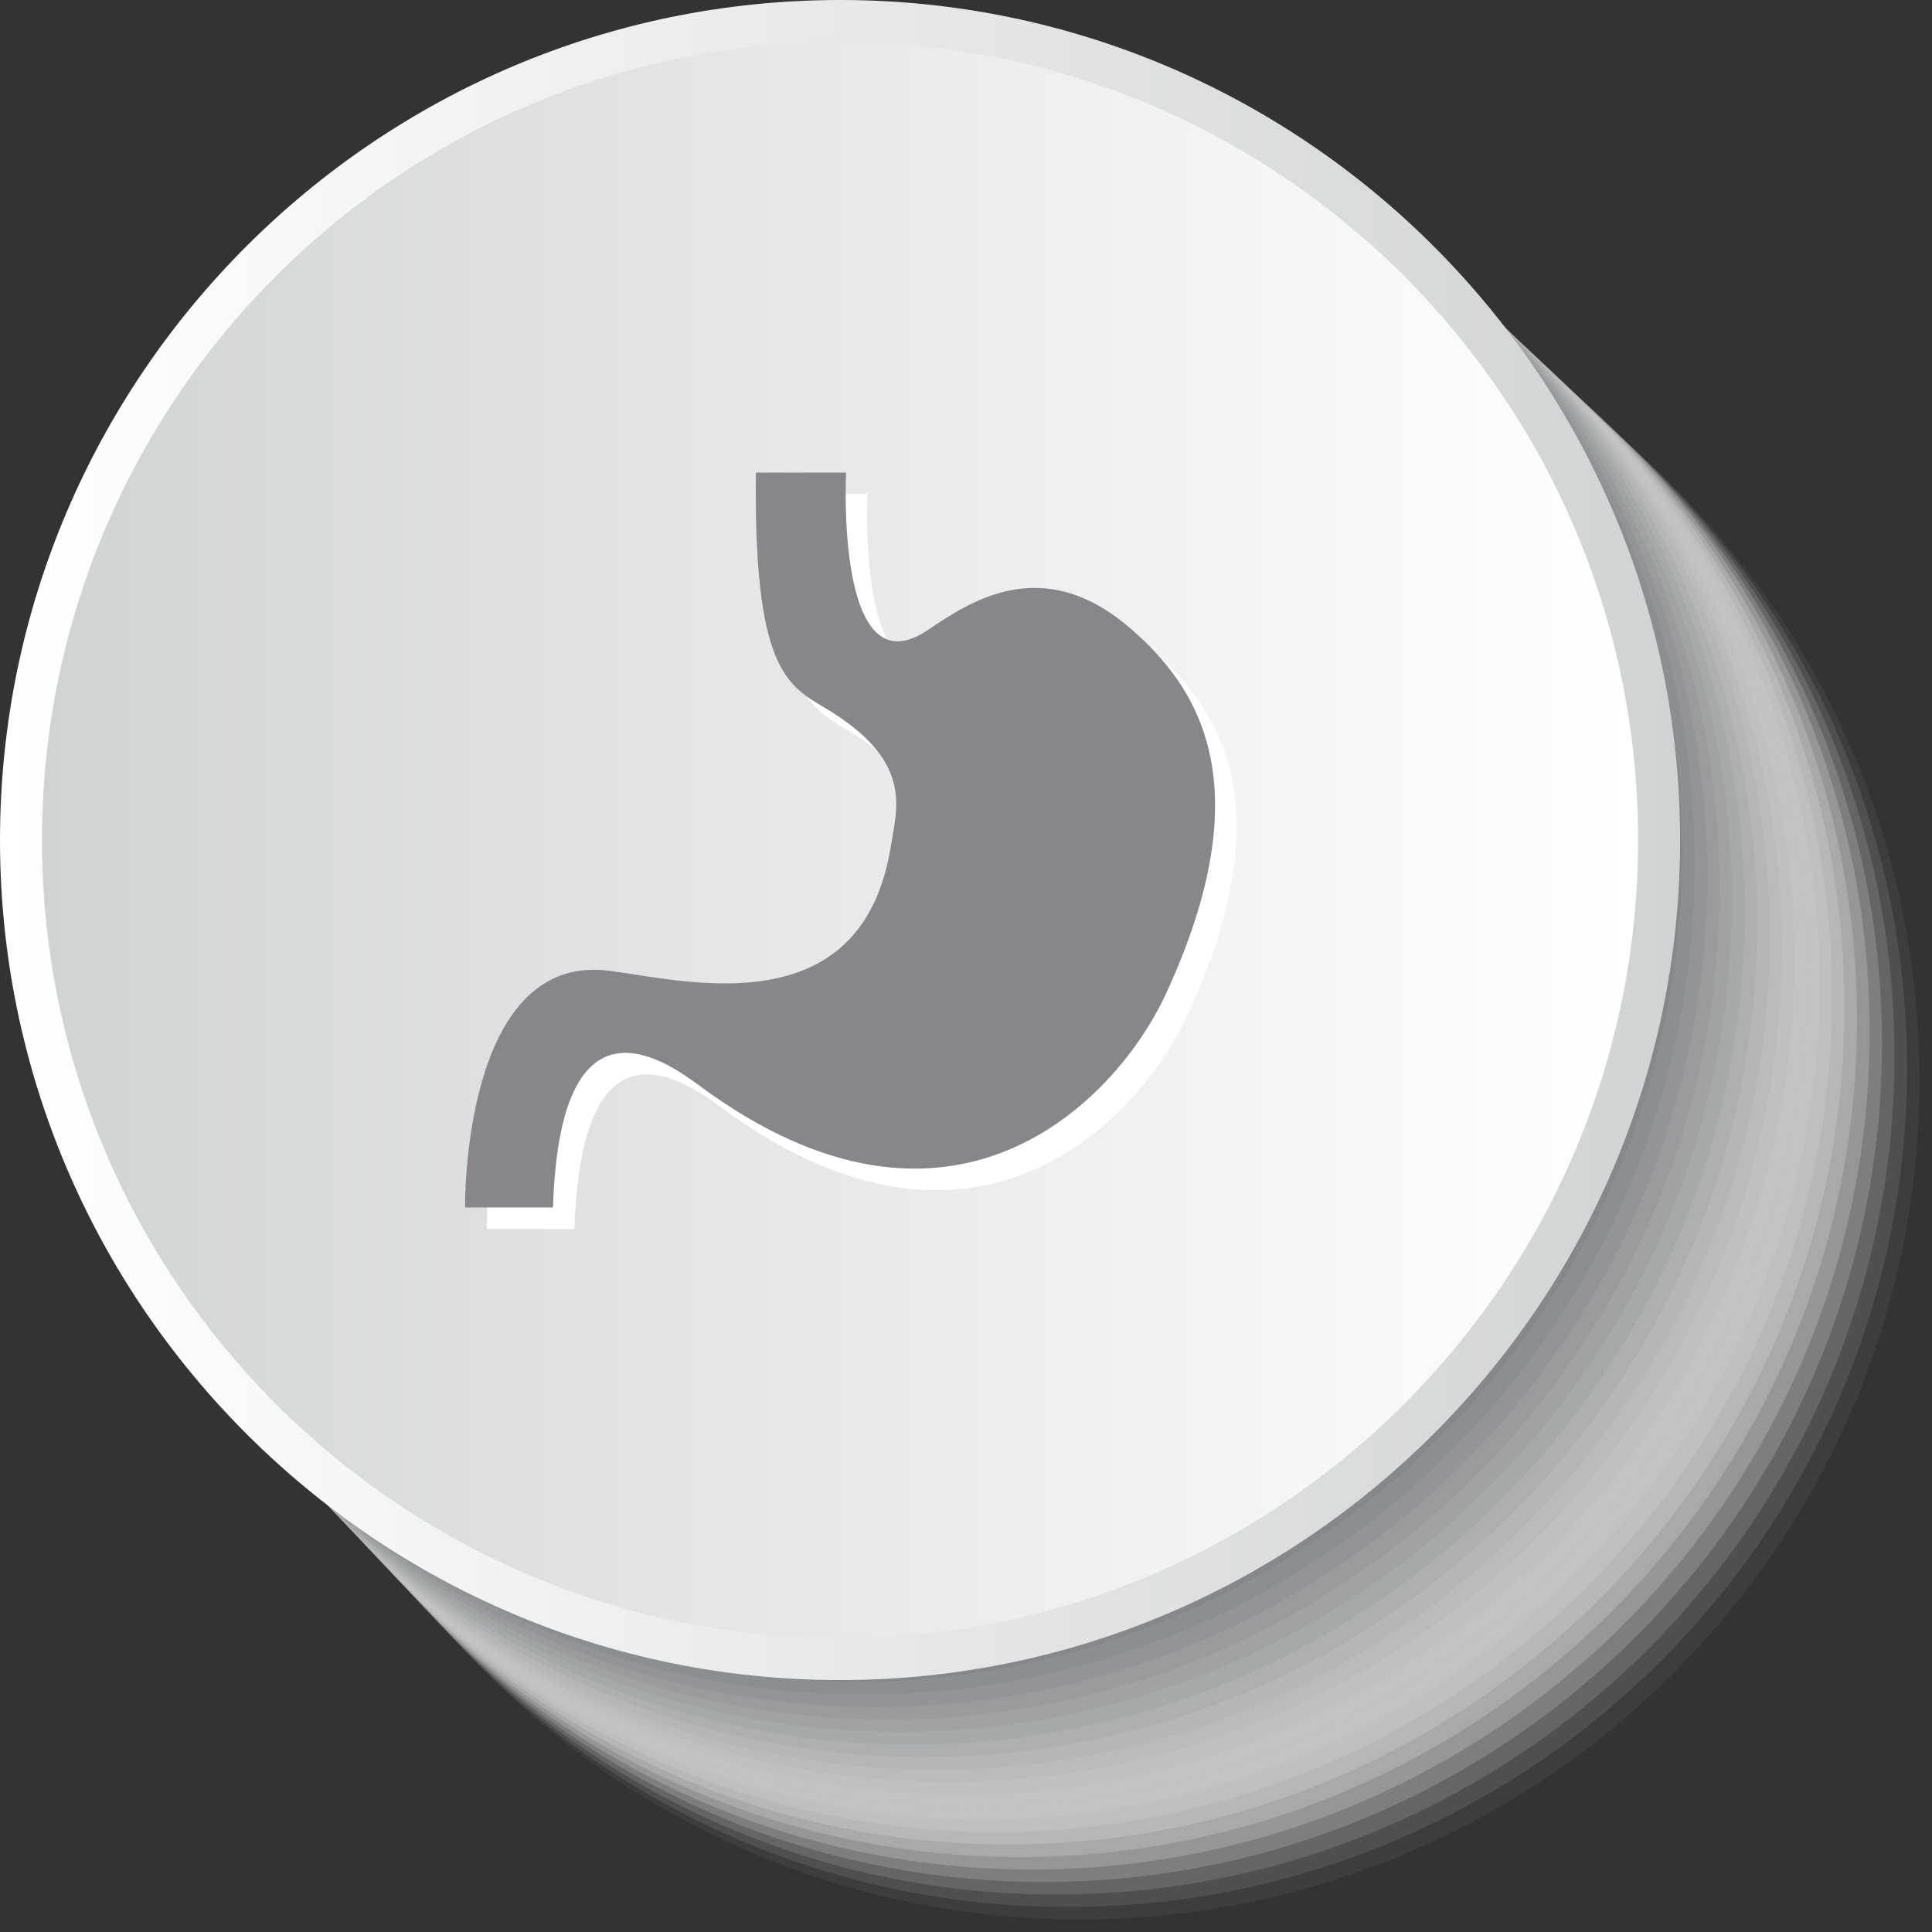 <svg xmlns="http://www.w3.org/2000/svg" xmlns:xlink="http://www.w3.org/1999/xlink" viewBox="0 0 512 512"><rect x="0" y="0" width="512" height="512" fill="#333333" stroke="none"/><defs><linearGradient id="linear-gradient" y1="222.62" x2="445.24" y2="222.62" gradientUnits="userSpaceOnUse"><stop offset="0" stop-color="#fff"/><stop offset="1" stop-color="#d0d3d4"/></linearGradient><linearGradient id="linear-gradient-2" x1="11.13" y1="222.62" x2="434.11" y2="222.62" gradientUnits="userSpaceOnUse"><stop offset="0" stop-color="#d0d3d4"/><stop offset="1" stop-color="#fff"/></linearGradient></defs><title>stomach-other</title><g style="isolation:isolate"><g id="Layer_1" data-name="Layer 1"><g style="mix-blend-mode:multiply"><path d="M289.38,512C166.63,512,66.76,412.13,66.76,289.38S166.63,66.76,289.38,66.76,512,166.63,512,289.38,412.13,512,289.38,512Z" fill="#fff" opacity="0"/><path d="M286.2,508.69c-122.68,0-222.49-99.81-222.49-222.49S163.52,63.71,286.2,63.71,508.69,163.52,508.69,286.2,408.88,508.69,286.2,508.69Z" fill="#f9f9f9" opacity="0.05"/><path d="M283,505.38C160.41,505.38,60.67,405.63,60.67,283S160.41,60.67,283,60.67,505.38,160.41,505.38,283,405.63,505.38,283,505.38Z" fill="#f3f3f3" opacity="0.1"/><path d="M279.84,502.07c-122.53,0-222.22-99.69-222.22-222.22S157.31,57.62,279.84,57.62s222.22,99.69,222.22,222.22S402.37,502.07,279.84,502.07Z" fill="#ededee" opacity="0.14"/><path d="M276.66,498.75c-122.46,0-222.09-99.63-222.09-222.09S154.2,54.57,276.66,54.57,498.75,154.2,498.75,276.66,399.12,498.75,276.66,498.75Z" fill="#e7e7e8" opacity="0.19"/><path d="M273.48,495.44c-122.39,0-222-99.57-222-222s99.57-222,222-222,222,99.57,222,222S395.87,495.44,273.48,495.44Z" fill="#e1e1e2" opacity="0.24"/><path d="M270.31,492.13C148,492.13,48.48,392.62,48.48,270.31S148,48.48,270.31,48.48,492.13,148,492.13,270.31,392.62,492.13,270.31,492.13Z" fill="#dbdbdc" opacity="0.29"/><path d="M267.13,488.82c-122.24,0-221.69-99.45-221.69-221.69S144.88,45.43,267.13,45.43s221.69,99.45,221.69,221.69S389.37,488.82,267.13,488.82Z" fill="#d5d5d6" opacity="0.33"/><path d="M263.95,485.51c-122.17,0-221.56-99.39-221.56-221.56S141.78,42.39,263.95,42.39s221.56,99.39,221.56,221.56S386.11,485.51,263.95,485.51Z" fill="#cfcfd1" opacity="0.38"/><path d="M260.77,482.2c-122.1,0-221.43-99.33-221.43-221.43S138.67,39.34,260.77,39.34,482.2,138.67,482.2,260.77,382.86,482.2,260.77,482.2Z" fill="#c9c9cb" opacity="0.43"/><path d="M257.59,478.89c-122,0-221.3-99.27-221.3-221.3s99.27-221.3,221.3-221.3,221.3,99.27,221.3,221.3S379.61,478.89,257.59,478.89Z" fill="#c3c3c5" opacity="0.48"/><path d="M254.41,475.57c-122,0-221.16-99.21-221.16-221.16S132.46,33.25,254.41,33.25s221.16,99.21,221.16,221.16S376.36,475.57,254.41,475.57Z" fill="#bcbebf" opacity="0.52"/><path d="M251.23,472.26c-121.88,0-221-99.15-221-221s99.15-221,221-221,221,99.15,221,221S373.11,472.26,251.23,472.26Z" fill="#b6b8b9" opacity="0.57"/><path d="M248.05,469c-121.8,0-220.9-99.09-220.9-220.9s99.09-220.9,220.9-220.9S469,126.25,469,248.05,369.85,469,248.05,469Z" fill="#b0b2b3" opacity="0.62"/><path d="M244.87,465.64c-121.73,0-220.77-99-220.77-220.77s99-220.77,220.77-220.77,220.77,99,220.77,220.77S366.6,465.64,244.87,465.64Z" fill="#aaacae" opacity="0.67"/><path d="M241.69,462.33c-121.66,0-220.63-99-220.63-220.63S120,21.06,241.69,21.06s220.63,99,220.63,220.63S363.35,462.33,241.69,462.33Z" fill="#a4a6a8" opacity="0.71"/><path d="M238.52,459C116.93,459,18,360.1,18,238.52S116.93,18,238.52,18,459,116.93,459,238.52,360.1,459,238.52,459Z" fill="#9ea0a2" opacity="0.76"/><path d="M235.34,455.7C113.82,455.7,15,356.85,15,235.34S113.82,15,235.34,15,455.7,113.83,455.7,235.34,356.85,455.7,235.34,455.7Z" fill="#989a9c" opacity="0.81"/><path d="M232.16,452.39c-121.44,0-220.24-98.8-220.24-220.24S110.72,11.92,232.16,11.92s220.24,98.8,220.24,220.24S353.59,452.39,232.16,452.39Z" fill="#929496" opacity="0.86"/><path d="M229,449.08c-121.37,0-220.1-98.74-220.1-220.1S107.61,8.88,229,8.88s220.1,98.74,220.1,220.1S350.34,449.08,229,449.08Z" fill="#8c8e91" opacity="0.9"/><path d="M225.8,445.77c-121.29,0-220-98.68-220-220s98.68-220,220-220,220,98.68,220,220S347.09,445.77,225.8,445.77Z" fill="#86888b" opacity="0.95"/><path d="M222.62,442.46C101.4,442.46,2.78,343.84,2.78,222.62S101.4,2.78,222.62,2.78,442.46,101.4,442.46,222.62,343.84,442.46,222.62,442.46Z" fill="#808285"/></g><path d="M222.62,445.24C99.87,445.24,0,345.37,0,222.62S99.87,0,222.62,0,445.24,99.87,445.24,222.62,345.37,445.24,222.62,445.24Z" fill="url(#linear-gradient)"/><path d="M222.62,434.11C106,434.11,11.13,339.24,11.13,222.62S106,11.13,222.62,11.13,434.11,106,434.11,222.62,339.24,434.11,222.62,434.11Z" fill="url(#linear-gradient-2)"/><path d="M206,130.94h23.9s-2.94,58.19,21.51,41.82c11.18-7.48,30.32-20.77,53.77-.59C323.62,188,340,214,314.74,268.94c-13.19,28.63-57,73.84-123.67,24.49-10.15-7.5-37-25.68-38.83,32.27H129S128,257.91,167.18,263c20.29,2.62,67.16,15,74.68-33.46,1.56-10,5.93-22.41-17.92-36.44C213.79,187.1,205.42,181.73,206,130.94Z" fill="#fff"/><path d="M200.32,125.24h23.9s-2.94,58.19,21.51,41.82c11.18-7.48,30.32-20.77,53.77-.59,18.43,15.85,34.84,41.87,9.55,96.77-13.19,28.63-57,73.84-123.67,24.49-10.15-7.5-37-25.68-38.83,32.27h-23.3s-.91-67.79,38.23-62.73c20.29,2.62,67.16,15,74.68-33.46,1.56-10,5.93-22.41-17.92-36.44C208.08,181.4,199.72,176,200.32,125.24Z" fill="#88868a"/></g></g></svg>